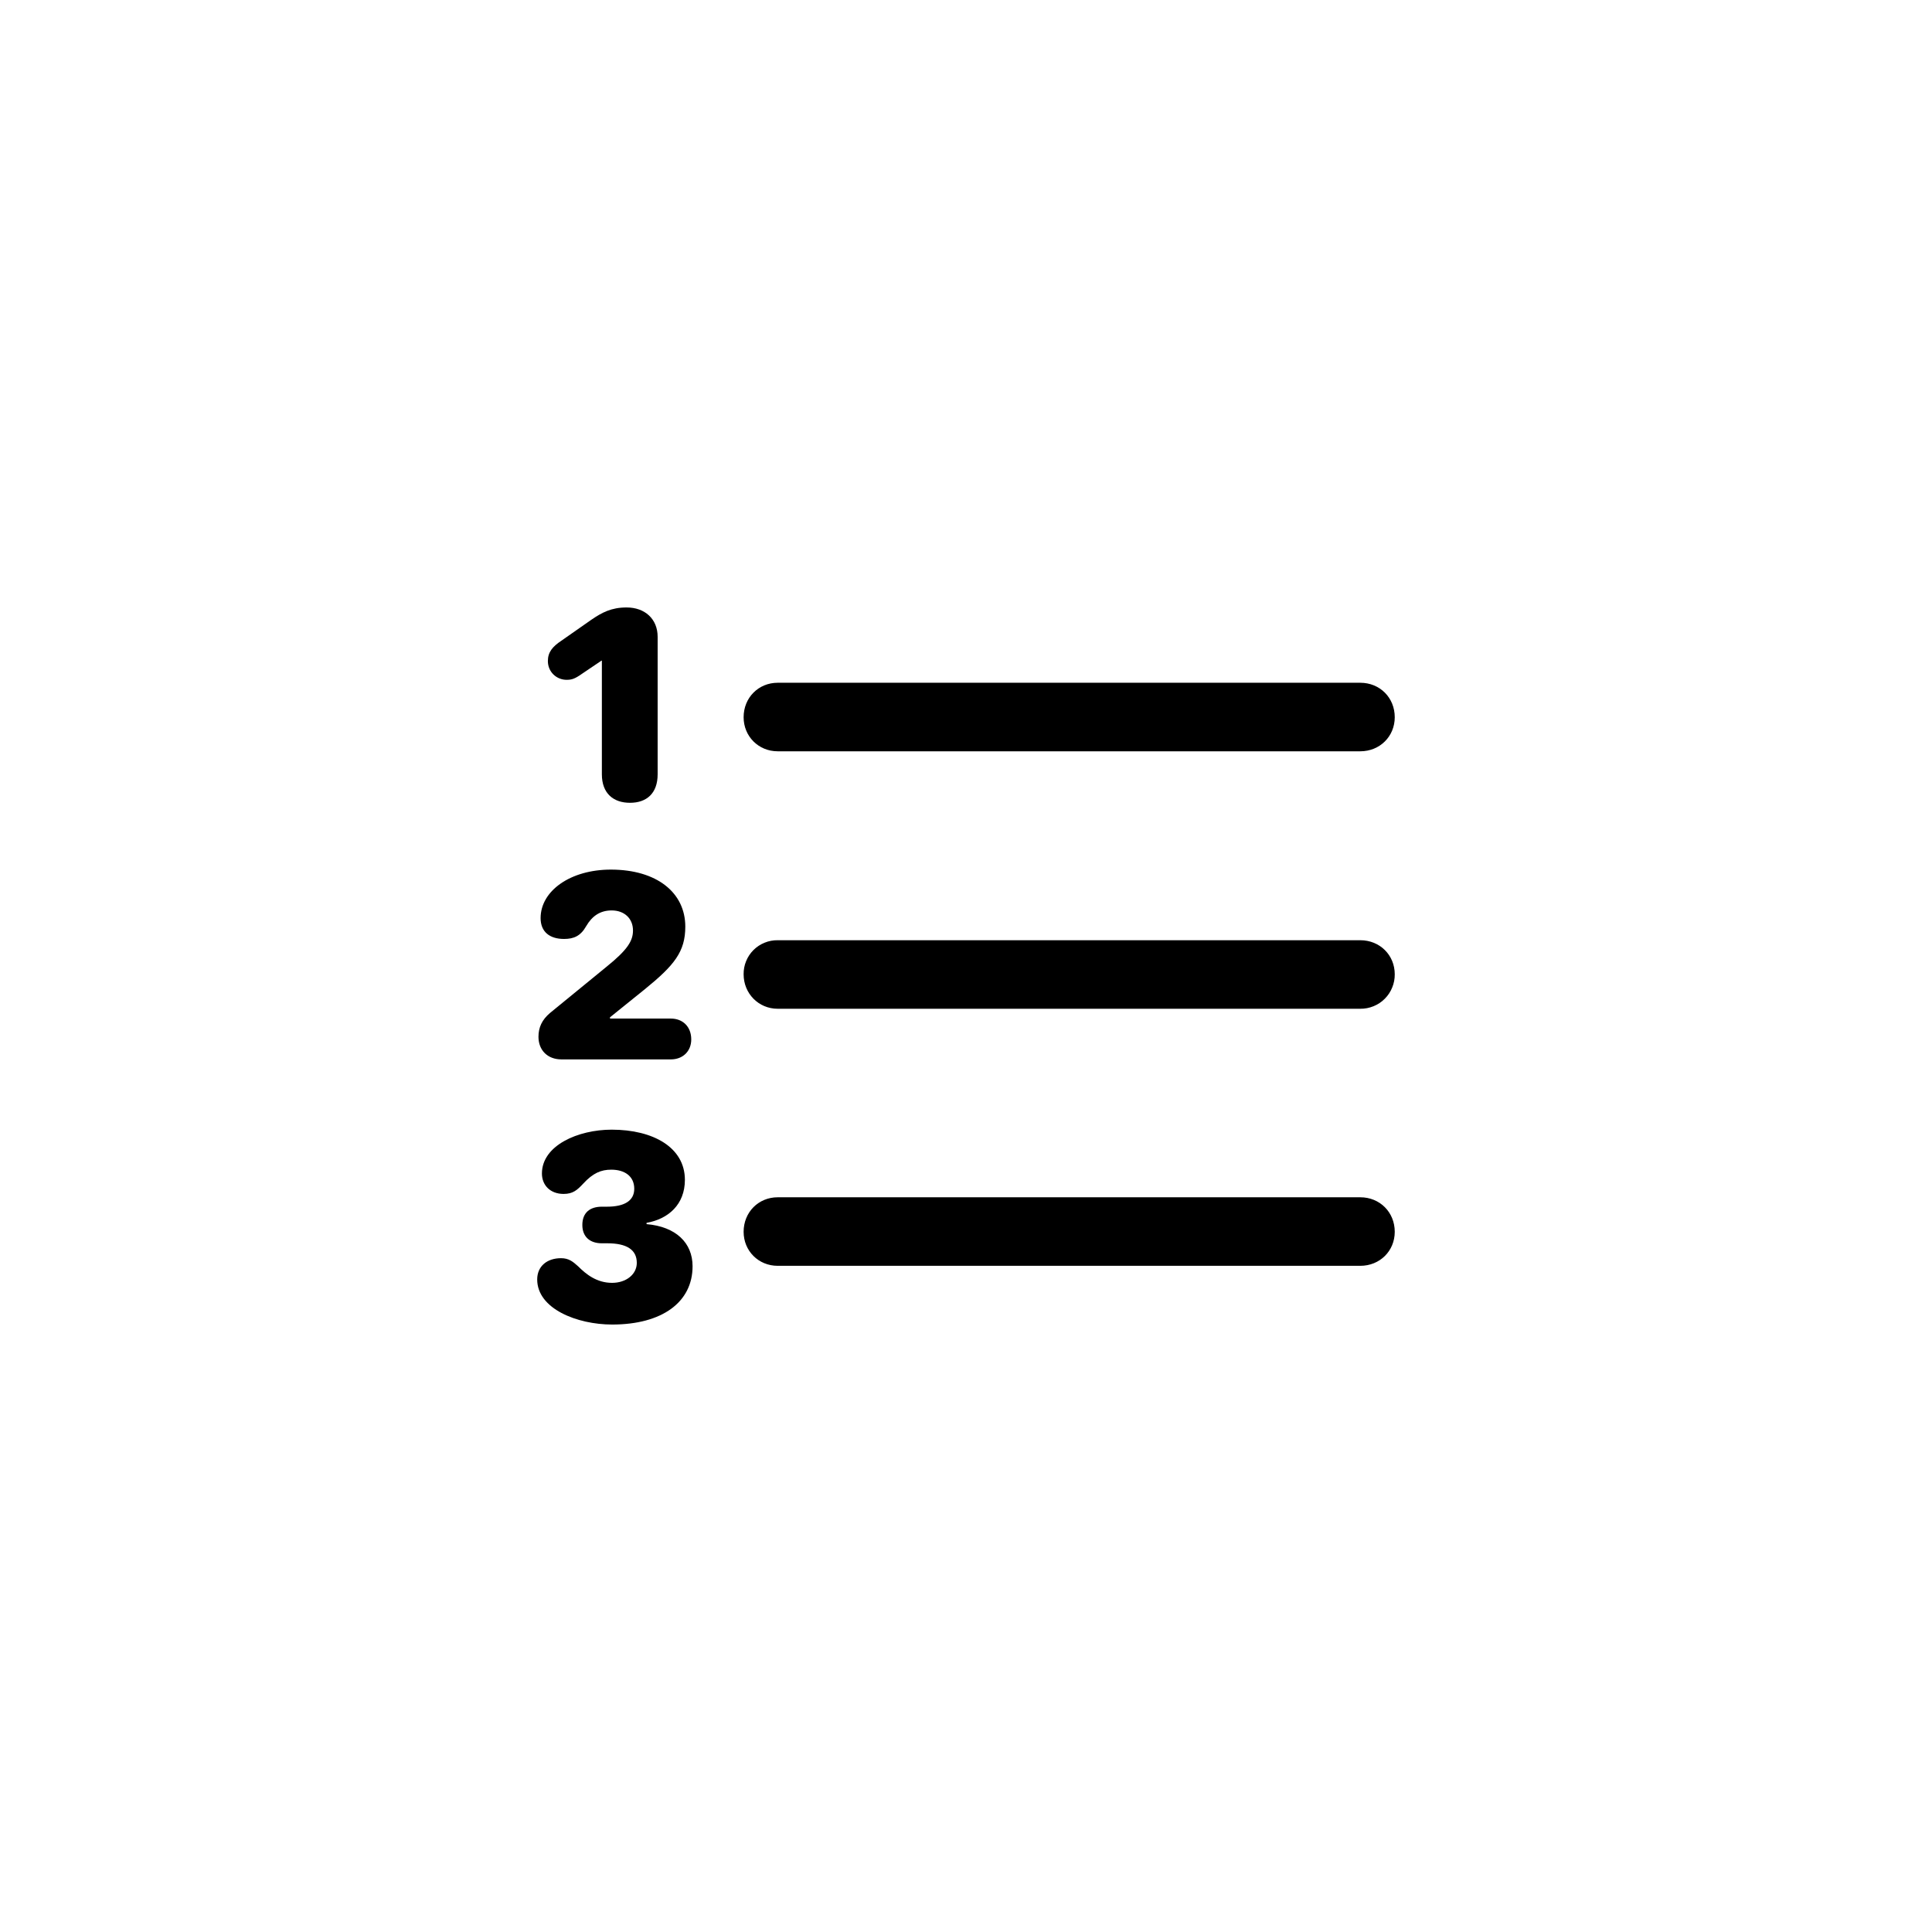 <svg width="38" height="38" viewBox="0 0 38 38" fill="none" xmlns="http://www.w3.org/2000/svg">
    <path
        d="M12.391 15.79C12.717 15.79 12.935 15.606 12.935 15.229V12.526C12.935 12.174 12.684 11.948 12.324 11.948C12.023 11.948 11.838 12.048 11.629 12.191L11.043 12.601C10.867 12.718 10.776 12.827 10.776 13.002C10.776 13.22 10.951 13.371 11.143 13.371C11.244 13.371 11.303 13.354 11.445 13.254L11.83 12.994H11.838V15.229C11.838 15.606 12.065 15.79 12.391 15.79ZM15.296 14.777H26.755C27.14 14.777 27.433 14.484 27.433 14.107C27.433 13.722 27.14 13.429 26.755 13.429H15.296C14.919 13.429 14.626 13.722 14.626 14.107C14.626 14.483 14.919 14.777 15.296 14.777ZM11.043 20.837H13.195C13.429 20.837 13.596 20.678 13.596 20.444C13.596 20.193 13.429 20.034 13.195 20.034H11.998V20.009L12.684 19.456C13.261 18.987 13.479 18.72 13.479 18.226C13.479 17.556 12.918 17.104 12.014 17.104C11.219 17.104 10.633 17.522 10.633 18.058C10.633 18.326 10.809 18.468 11.094 18.468C11.286 18.468 11.42 18.41 11.529 18.217C11.646 18.016 11.805 17.907 12.031 17.907C12.282 17.907 12.45 18.067 12.45 18.301C12.45 18.502 12.349 18.678 11.922 19.021L10.818 19.924C10.659 20.059 10.591 20.209 10.591 20.393C10.591 20.653 10.767 20.837 11.043 20.837ZM15.296 19.841H26.755C26.844 19.842 26.933 19.825 27.016 19.791C27.098 19.758 27.174 19.708 27.237 19.644C27.3 19.581 27.35 19.506 27.383 19.423C27.417 19.341 27.434 19.252 27.433 19.163C27.433 18.786 27.14 18.493 26.755 18.493H15.296C15.207 18.492 15.12 18.508 15.038 18.542C14.956 18.575 14.882 18.624 14.819 18.687C14.757 18.749 14.708 18.823 14.675 18.905C14.641 18.987 14.625 19.075 14.626 19.163C14.626 19.54 14.919 19.841 15.296 19.841ZM12.04 26.052C13.027 26.052 13.622 25.609 13.622 24.906C13.622 24.445 13.295 24.127 12.717 24.077V24.052C13.144 23.977 13.471 23.692 13.471 23.206C13.471 22.571 12.851 22.219 12.031 22.219C11.37 22.219 10.659 22.529 10.659 23.081C10.659 23.315 10.826 23.483 11.085 23.483C11.269 23.483 11.353 23.407 11.47 23.282C11.663 23.072 11.822 23.006 12.023 23.006C12.282 23.006 12.475 23.131 12.475 23.382C12.475 23.617 12.282 23.734 11.939 23.734H11.839C11.604 23.734 11.454 23.851 11.454 24.094C11.454 24.32 11.596 24.454 11.838 24.454H11.947C12.324 24.454 12.525 24.579 12.525 24.839C12.525 25.065 12.316 25.232 12.039 25.232C11.738 25.232 11.529 25.065 11.37 24.906C11.269 24.814 11.186 24.747 11.035 24.747C10.759 24.747 10.566 24.906 10.566 25.165C10.566 25.743 11.353 26.052 12.04 26.052ZM15.296 24.897H26.755C27.14 24.897 27.433 24.605 27.433 24.228C27.433 23.843 27.14 23.549 26.755 23.549H15.296C14.919 23.549 14.626 23.842 14.626 24.228C14.626 24.604 14.919 24.897 15.296 24.897Z"
        fill="black"
        stroke="none"
        stroke-width="0" />
</svg>